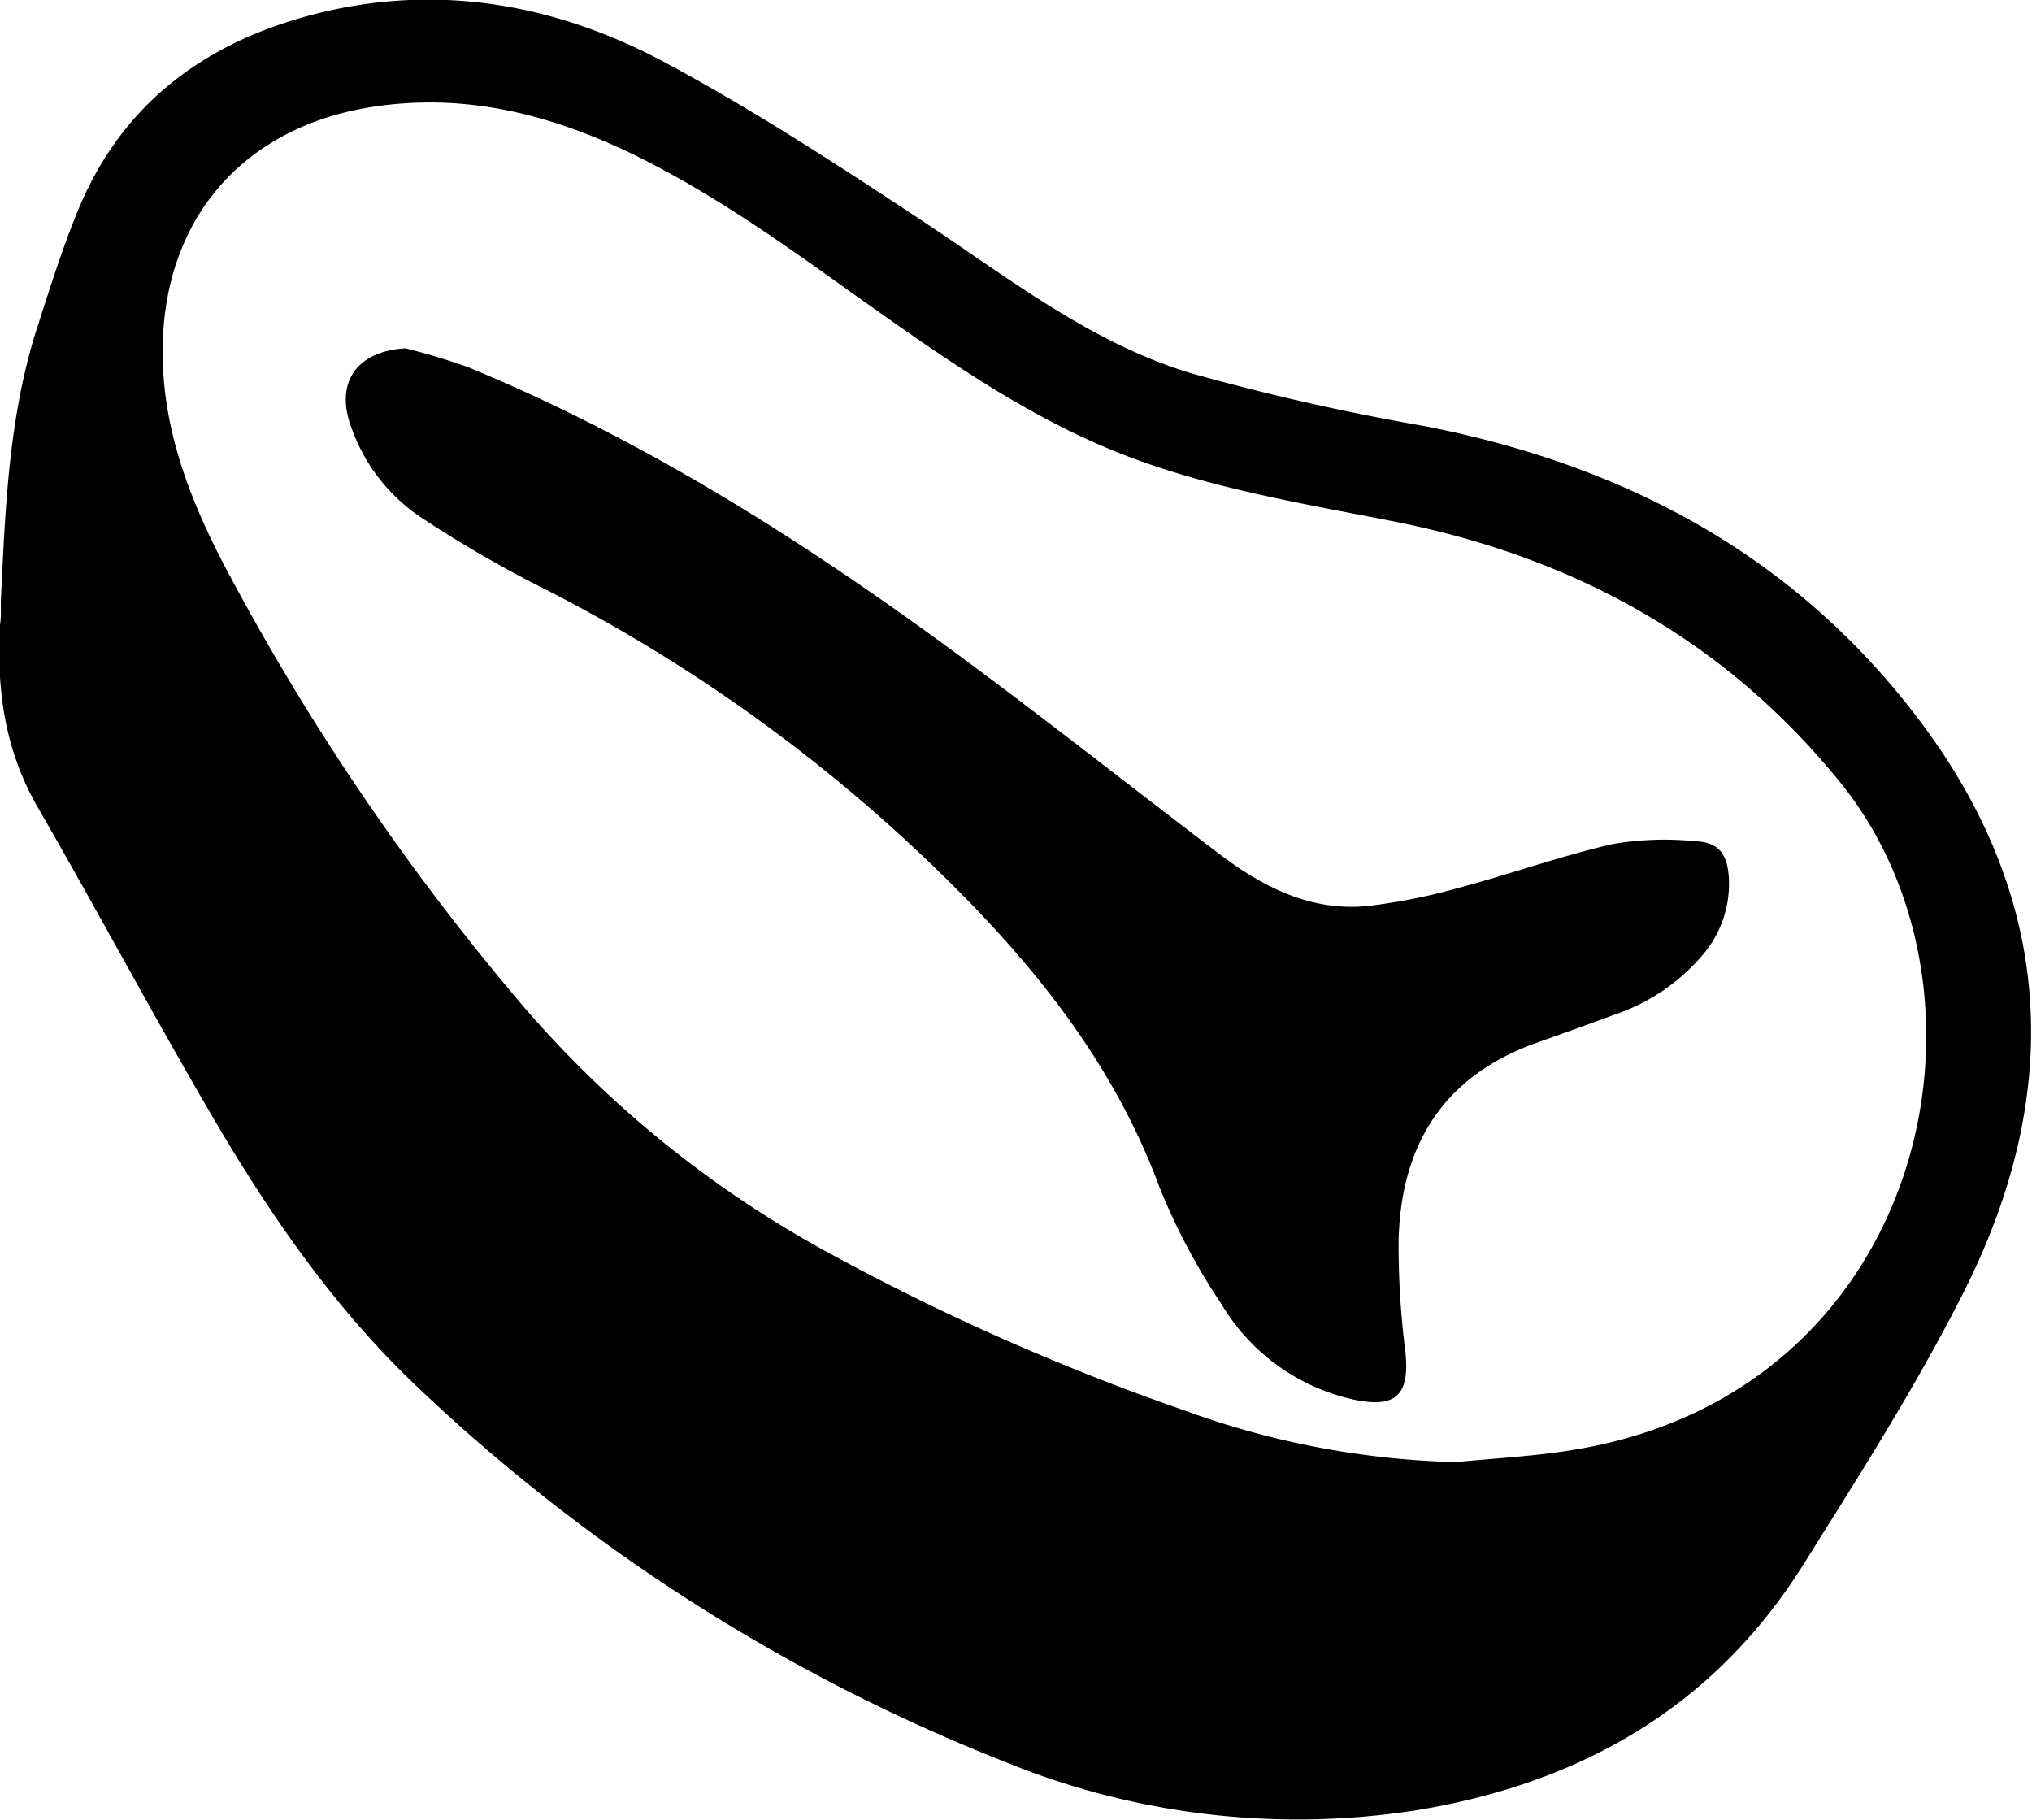 <svg xmlns="http://www.w3.org/2000/svg" viewBox="0 0 167.5 150"><title>1Asset 24</title><g id="Layer_2" data-name="Layer 2"><g id="Layer_1-2" data-name="Layer 1"><path d="M.07,49.52c.36-7.4.62-14.8,2.83-22C4,24.11,5.07,20.63,6.45,17.29,10.19,8.24,17.33,3.22,26.59,1c9.87-2.34,19.35-.58,28.1,4.08C62.1,9.05,69.17,13.66,76.17,18.3s13.83,10,22,12.46a193.7,193.7,0,0,0,19.26,4.36c16.65,3.25,30.74,10.78,41,24.53,11,14.77,11.6,30.6,3.5,46.73-3.92,7.79-8.65,15.2-13.29,22.6-7.43,11.84-18.54,18.1-32.13,20.27a63.64,63.64,0,0,1-33.82-4.09,150.41,150.41,0,0,1-48.17-30.73c-6.79-6.4-12.11-14.06-16.82-22.07-5-8.53-9.65-17.27-14.6-25.84-2.71-4.69-3.39-9.7-3.1-15C.1,50.88.07,50.2.07,49.52Zm119.87,71c3.22-.32,6.47-.48,9.66-1,29.14-4.66,36.34-37.37,22.12-55C142.17,52.72,129.7,45.93,115,43c-7.69-1.52-15.45-2.76-22.79-5.68-7.84-3.13-14.67-8-21.48-12.82-6.11-4.37-12.2-8.75-19-12C45,9.33,38.16,7.66,30.71,8.81c-10.56,1.63-17.14,9.09-17.3,19.77-.1,6.47,2.11,12.31,5,17.87A200.58,200.58,0,0,0,42.07,81.68a89.76,89.76,0,0,0,26.06,21.49,193.74,193.74,0,0,0,29.58,13.11A70,70,0,0,0,119.94,120.51Z"/><path d="M33.42,28.71a53.35,53.35,0,0,1,5.18,1.56C54,36.63,67.86,45.64,81.15,55.58c6.52,4.87,12.91,9.91,19.39,14.83,3.62,2.74,7.58,4.75,12.27,4.26a49.7,49.7,0,0,0,7.51-1.51c4.22-1.13,8.35-2.61,12.61-3.59a25.47,25.47,0,0,1,6.77-.24c1.94.08,2.68,1,2.81,3a9,9,0,0,1-2,6.19A16.35,16.35,0,0,1,133,83.66c-2.13.8-4.27,1.55-6.41,2.32-7.59,2.73-11.09,8.37-11.3,16.18a69,69,0,0,0,.55,9.19c.39,3.6-.71,4.77-4.3,4a16.9,16.9,0,0,1-10.89-7.92,51.81,51.81,0,0,1-5.09-9.62C91.93,88,85.64,80,78.3,72.73A133.29,133.29,0,0,0,44.39,48.29a99.06,99.06,0,0,1-9.71-5.66A14.83,14.83,0,0,1,29,35.34C27.55,31.59,29.36,28.94,33.42,28.71Z"/></g></g></svg>
